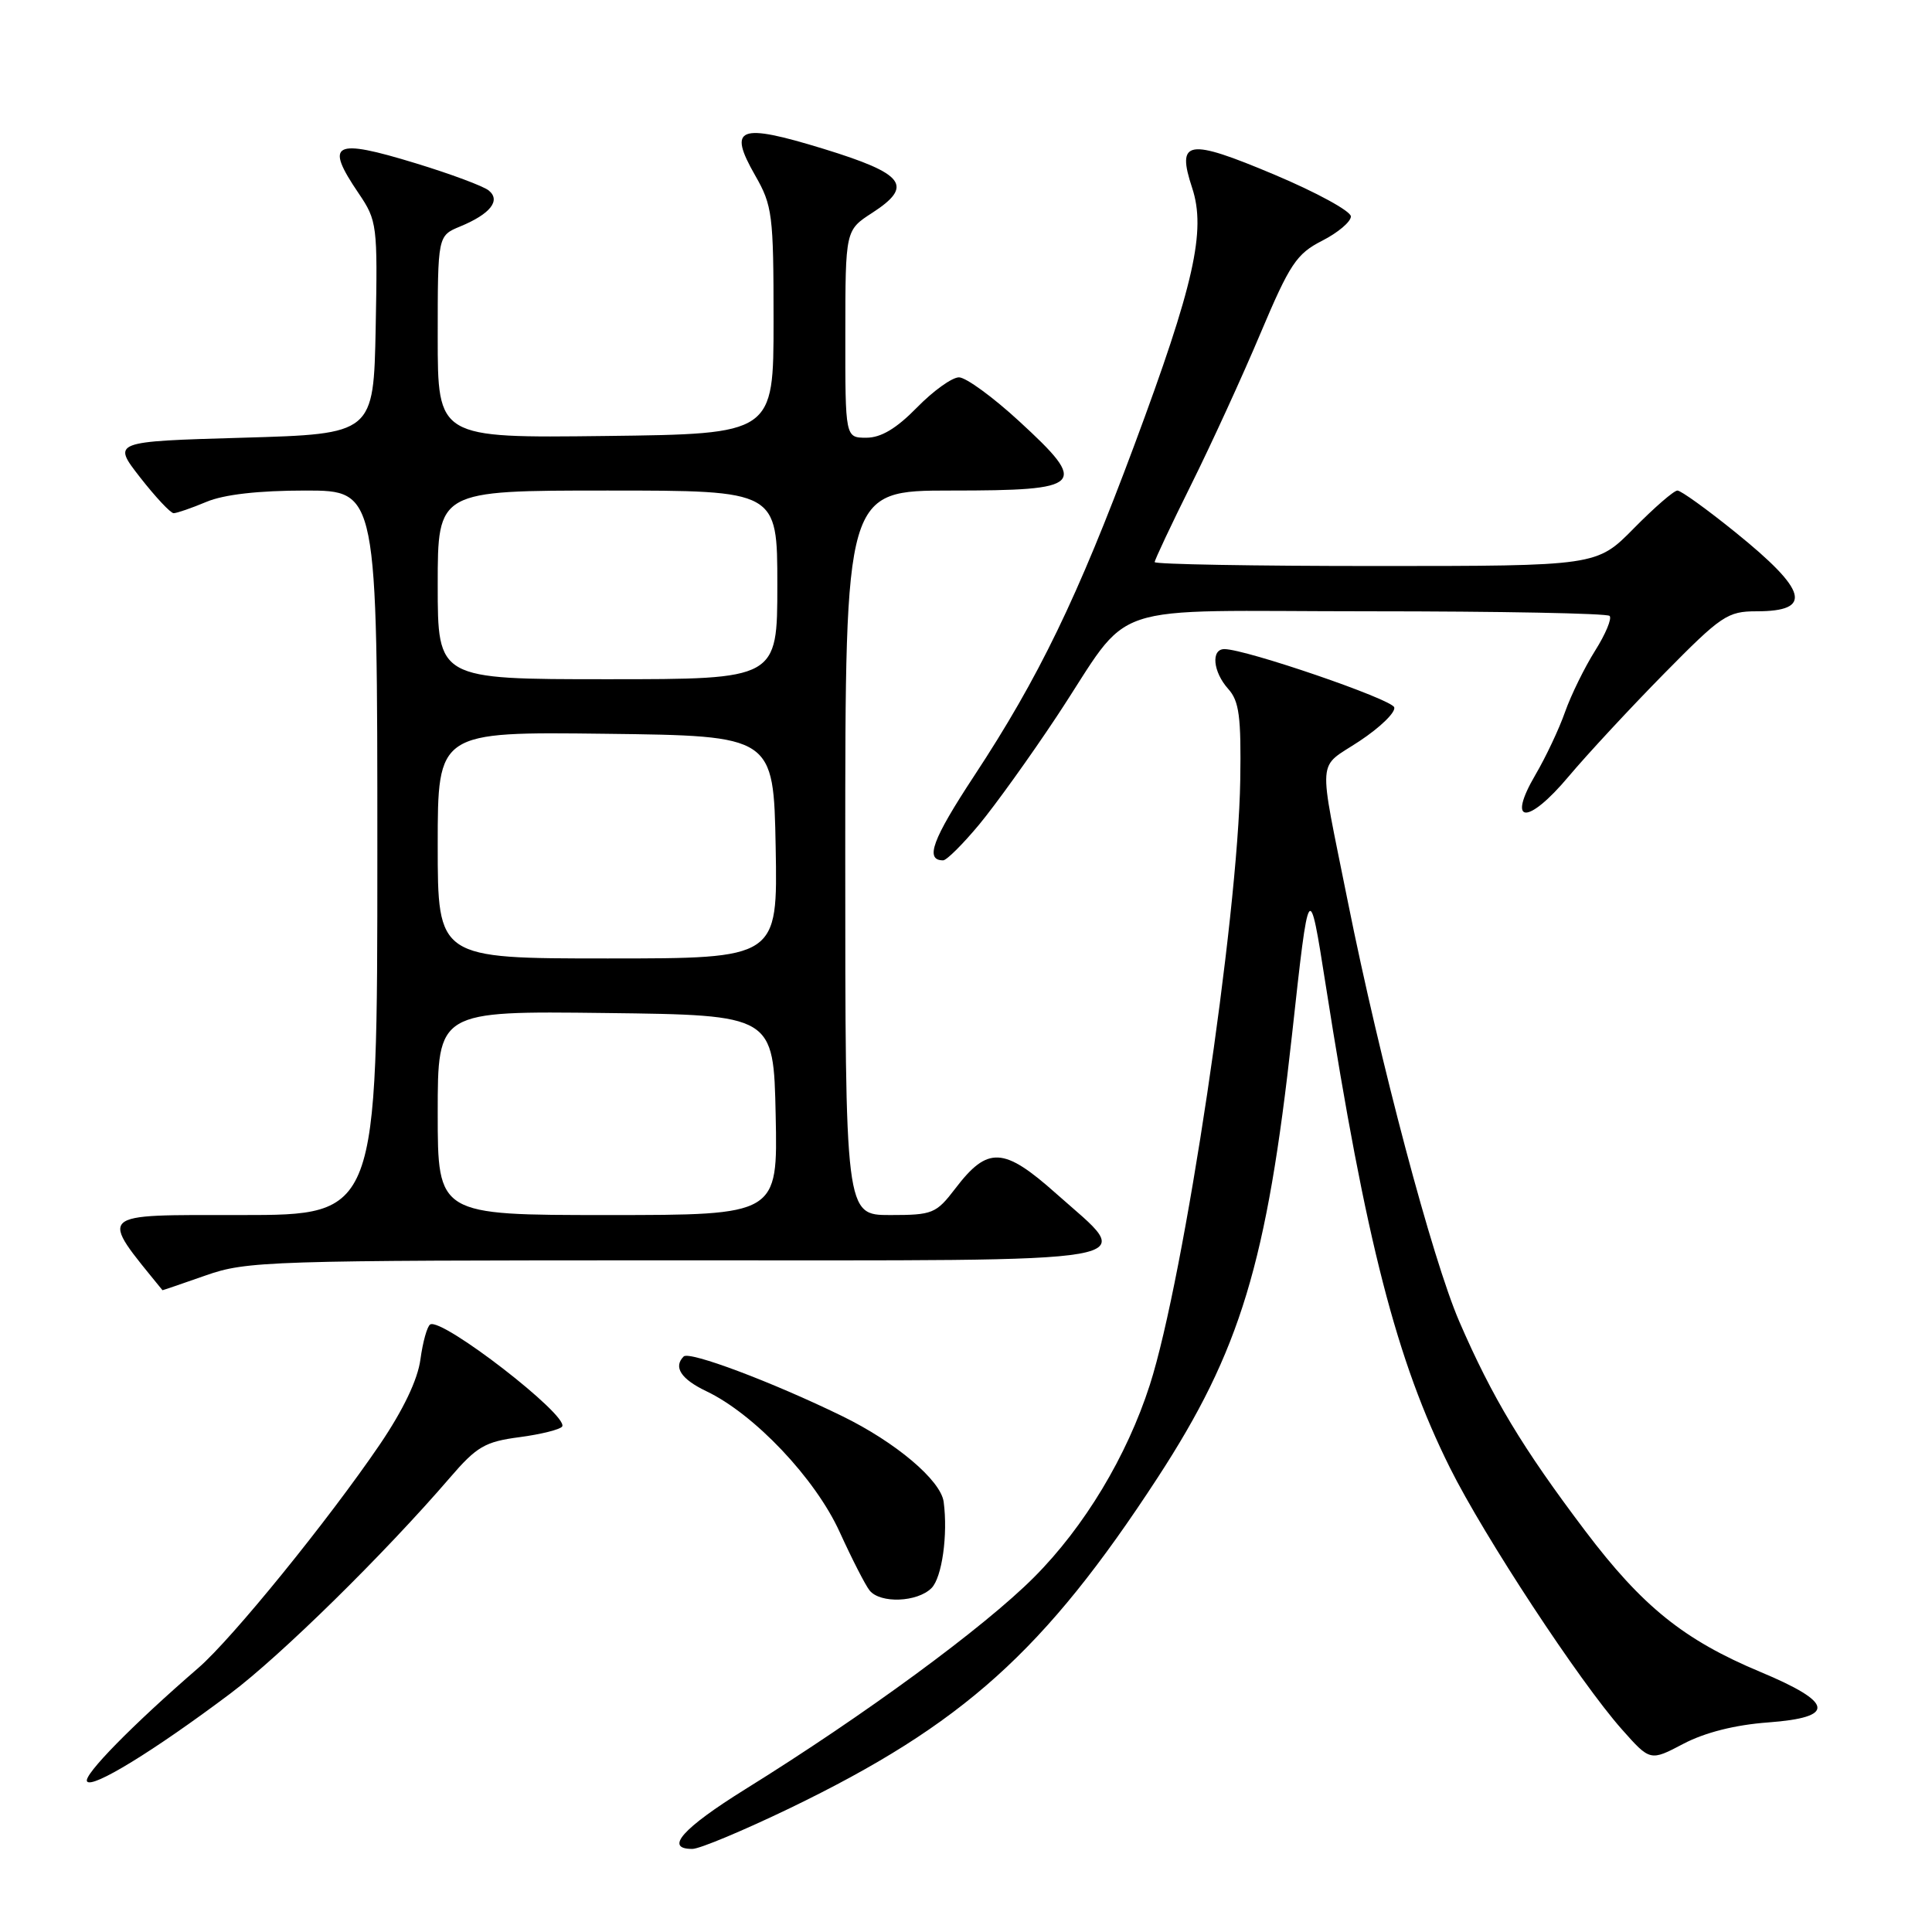 <?xml version="1.0" encoding="UTF-8" standalone="no"?>
<!DOCTYPE svg PUBLIC "-//W3C//DTD SVG 1.1//EN" "http://www.w3.org/Graphics/SVG/1.1/DTD/svg11.dtd" >
<svg xmlns="http://www.w3.org/2000/svg" xmlns:xlink="http://www.w3.org/1999/xlink" version="1.1" viewBox="0 0 256 256">
 <g >
 <path fill="currentColor"
d=" M 104.67 239.59 C 127.61 228.50 138.40 218.80 153.40 195.79 C 164.35 178.98 167.87 167.38 171.20 137.10 C 173.46 116.50 173.46 116.50 175.66 130.50 C 181.00 164.56 185.05 180.29 192.13 194.50 C 196.68 203.63 209.29 222.81 214.89 229.13 C 218.66 233.38 218.66 233.38 223.08 231.05 C 225.93 229.56 229.92 228.55 234.30 228.23 C 243.31 227.56 243.00 225.61 233.24 221.53 C 223.13 217.30 217.62 212.87 210.04 202.84 C 201.73 191.84 197.72 185.17 193.36 175.10 C 189.79 166.83 182.86 140.74 178.60 119.50 C 174.62 99.65 174.46 101.96 180.14 98.20 C 182.89 96.38 184.96 94.37 184.74 93.72 C 184.38 92.63 165.12 86.03 162.25 86.01 C 160.43 86.00 160.72 89.03 162.75 91.29 C 164.20 92.90 164.47 94.97 164.34 103.37 C 164.05 121.65 156.93 169.26 152.36 183.50 C 149.32 192.95 143.69 202.31 137.00 209.01 C 130.39 215.64 114.55 227.27 98.77 237.07 C 90.42 242.27 87.98 245.01 91.75 244.99 C 92.71 244.99 98.52 242.55 104.67 239.59 Z  M 30.50 224.42 C 37.17 219.42 50.93 205.90 59.61 195.81 C 63.17 191.67 64.26 191.03 68.85 190.43 C 71.71 190.05 74.24 189.41 74.49 189.02 C 75.39 187.57 58.55 174.54 57.00 175.50 C 56.60 175.75 56.02 177.83 55.71 180.12 C 55.35 182.82 53.44 186.81 50.33 191.40 C 43.48 201.47 30.76 217.13 26.29 221.00 C 17.55 228.56 11.02 235.22 11.53 236.04 C 12.15 237.06 20.34 232.05 30.50 224.42 Z  M 123.43 210.43 C 124.82 209.04 125.62 203.35 125.04 199.00 C 124.65 196.14 118.69 191.10 111.55 187.62 C 102.30 183.11 91.34 178.99 90.59 179.74 C 89.19 181.14 90.24 182.74 93.59 184.34 C 99.95 187.37 108.04 195.91 111.26 203.00 C 112.89 206.57 114.67 210.06 115.23 210.75 C 116.65 212.50 121.55 212.31 123.43 210.43 Z  M 27.26 169.00 C 32.69 167.09 35.51 167.00 89.48 167.00 C 154.16 167.00 150.59 167.63 139.94 158.15 C 132.98 151.95 130.88 151.85 126.58 157.49 C 124.04 160.81 123.58 161.00 117.95 161.00 C 112.00 161.00 112.00 161.00 112.00 113.00 C 112.00 65.00 112.00 65.00 126.03 65.00 C 143.67 65.00 144.32 64.34 135.04 55.81 C 131.57 52.61 127.98 50.00 127.07 50.00 C 126.15 50.00 123.65 51.80 121.50 54.00 C 118.78 56.78 116.74 58.00 114.80 58.00 C 112.00 58.00 112.00 58.00 112.01 44.25 C 112.02 30.50 112.02 30.50 115.58 28.20 C 121.10 24.62 119.88 23.03 109.12 19.72 C 97.87 16.27 96.40 16.84 100.06 23.24 C 102.35 27.24 102.50 28.43 102.50 42.50 C 102.50 57.50 102.50 57.50 80.25 57.77 C 58.00 58.04 58.00 58.04 58.00 44.64 C 58.00 31.24 58.00 31.24 60.97 30.01 C 64.97 28.36 66.39 26.56 64.76 25.24 C 64.07 24.67 59.72 23.05 55.10 21.64 C 44.15 18.29 42.97 18.92 47.53 25.63 C 49.97 29.24 50.04 29.81 49.78 43.43 C 49.50 57.50 49.50 57.50 32.18 58.00 C 14.86 58.50 14.86 58.50 18.56 63.25 C 20.60 65.86 22.60 68.00 23.01 68.00 C 23.42 68.00 25.37 67.33 27.35 66.50 C 29.68 65.52 34.26 65.00 40.47 65.00 C 50.00 65.00 50.00 65.00 50.00 113.00 C 50.00 161.00 50.00 161.00 31.93 161.00 C 12.53 161.00 13.04 160.51 21.53 170.96 C 21.55 170.98 24.13 170.10 27.26 169.00 Z  M 129.75 109.25 C 131.91 106.64 136.52 100.22 139.98 95.00 C 150.38 79.31 145.35 81.00 181.51 81.00 C 198.65 81.00 212.94 81.27 213.28 81.61 C 213.61 81.95 212.75 84.02 211.36 86.22 C 209.97 88.43 208.18 92.07 207.38 94.33 C 206.59 96.59 204.82 100.33 203.46 102.65 C 199.61 109.22 202.40 109.38 207.84 102.90 C 210.34 99.93 216.04 93.79 220.51 89.25 C 228.08 81.56 228.91 81.00 232.76 81.00 C 240.26 81.00 239.53 78.27 229.96 70.54 C 226.19 67.49 222.73 65.00 222.27 65.00 C 221.80 65.00 219.21 67.25 216.50 70.00 C 211.58 75.00 211.58 75.00 182.29 75.00 C 166.18 75.00 153.00 74.77 153.00 74.48 C 153.00 74.20 155.17 69.58 157.83 64.23 C 160.49 58.88 164.63 49.85 167.02 44.17 C 170.91 34.96 171.80 33.63 175.19 31.90 C 177.29 30.83 179.00 29.38 179.00 28.68 C 179.00 27.98 174.44 25.49 168.86 23.14 C 157.34 18.29 155.86 18.53 157.97 24.91 C 159.83 30.55 158.22 37.73 150.31 58.97 C 142.77 79.21 137.63 89.82 129.08 102.81 C 123.53 111.25 122.52 114.00 124.97 114.00 C 125.43 114.00 127.58 111.86 129.75 109.25 Z  M 58.00 147.48 C 58.00 133.96 58.00 133.96 80.25 134.23 C 102.50 134.50 102.50 134.50 102.78 147.75 C 103.06 161.00 103.06 161.00 80.53 161.00 C 58.00 161.00 58.00 161.00 58.00 147.48 Z  M 58.00 111.98 C 58.00 96.96 58.00 96.96 80.25 97.23 C 102.50 97.50 102.50 97.50 102.78 112.25 C 103.05 127.00 103.05 127.00 80.53 127.00 C 58.00 127.00 58.00 127.00 58.00 111.98 Z  M 58.00 77.50 C 58.00 65.00 58.00 65.00 80.50 65.00 C 103.00 65.00 103.00 65.00 103.00 77.50 C 103.00 90.00 103.00 90.00 80.50 90.00 C 58.00 90.00 58.00 90.00 58.00 77.50 Z "/>
</g>
</svg>